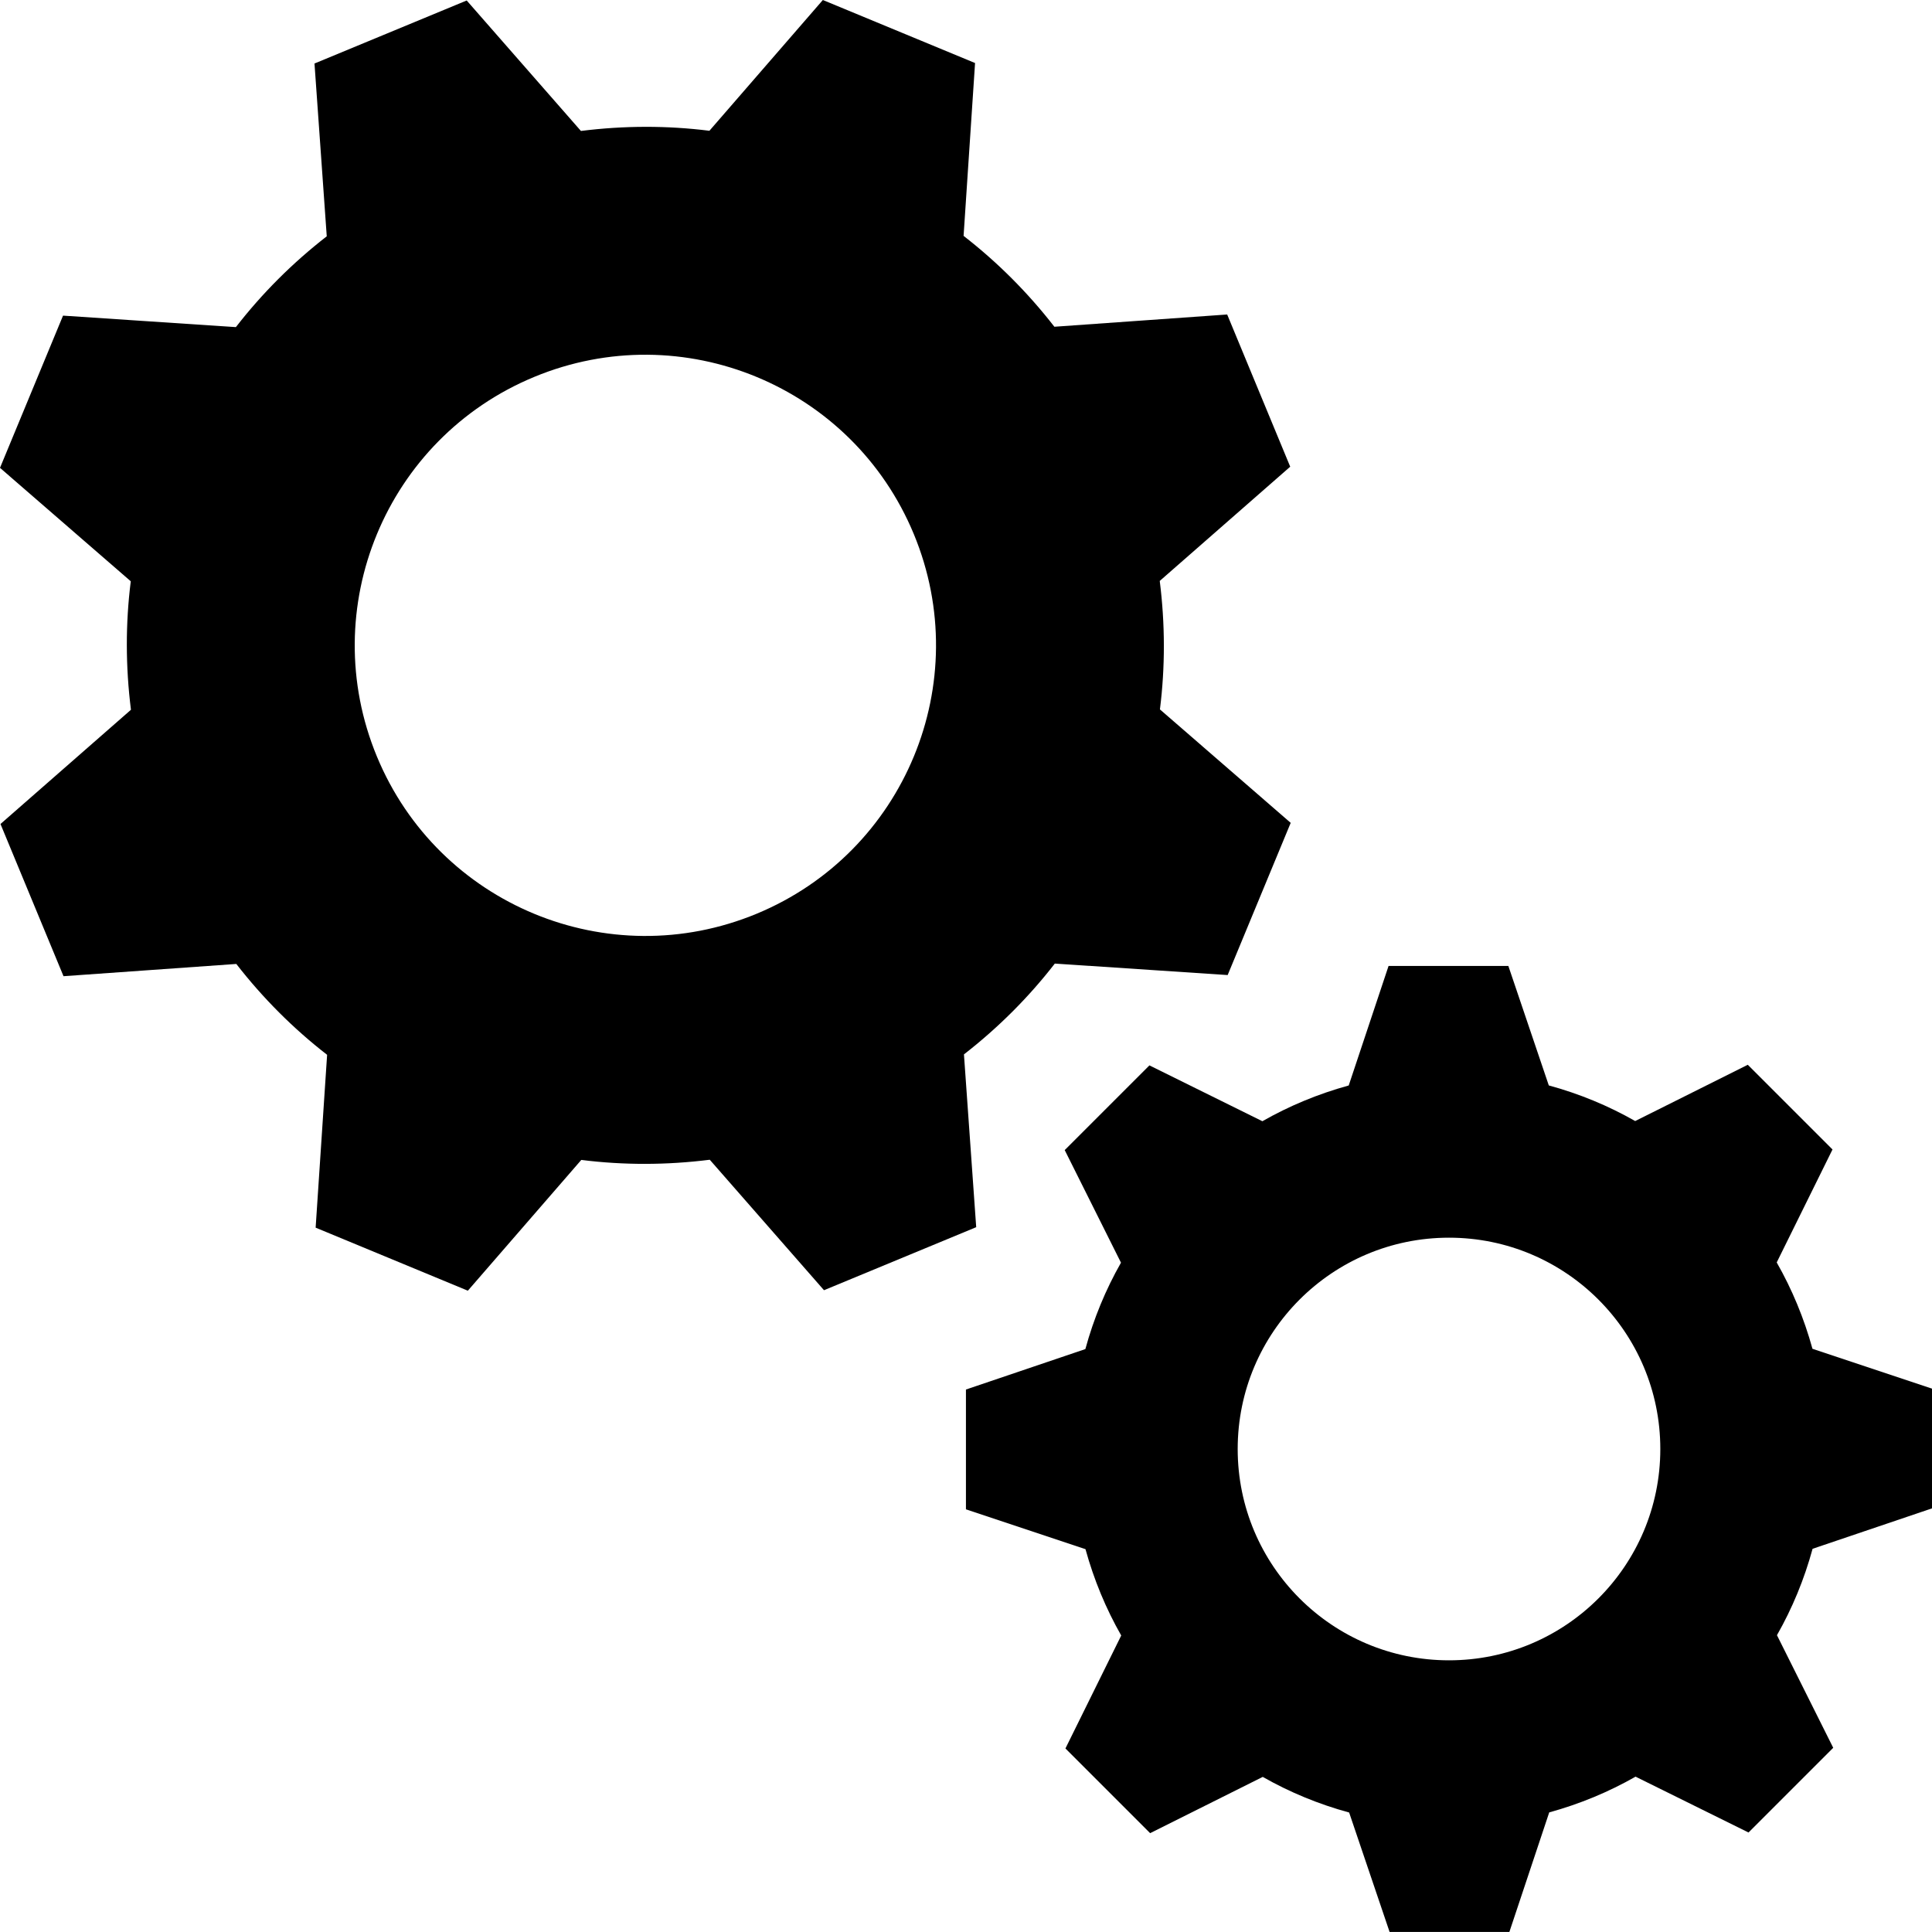 <svg data-icon="cogs" version="1.1" xmlns="http://www.w3.org/2000/svg" width="32" height="32" class="iconic iconic-cogs iconic-size-md" viewBox="0 0 32 32">
  <g class="iconic-metadata">
    <title>Cogs</title>
  </g>
  <g data-width="32" data-height="32" class="iconic-container">
    <path d="M19.212 11.75c.088-.7.087-1.413-.003-2.128l2.161-1.892-1.044-2.521-2.862.203c-.442-.569-.947-1.073-1.504-1.505l.19-2.863-2.521-1.044-1.879 2.166c-.7-.088-1.413-.087-2.128.003l-1.892-2.161-2.521 1.044.203 2.862c-.569.442-1.073.947-1.505 1.504l-2.863-.19-1.044 2.521 2.166 1.879c-.088.699-.087 1.413.003 2.128l-2.161 1.892 1.044 2.521 2.862-.203c.442.569.947 1.073 1.504 1.505l-.19 2.863 2.521 1.044 1.879-2.166c.7.088 1.413.087 2.128-.003l1.892 2.161 2.521-1.044-.203-2.862c.569-.442 1.073-.947 1.505-1.504l2.863.19 1.044-2.521-2.166-1.879zm-6.681 3.385c-2.456 1.017-5.271-.149-6.288-2.604-1.017-2.456.149-5.271 2.605-6.288 2.455-1.017 5.271.149 6.288 2.604 1.017 2.455-.149 5.271-2.605 6.288z"
    class="iconic-cogs-cog iconic-cogs-cog-large iconic-property-fill" />
    <path d="M32 24.984v-1.984l-1.98-.66c-.139-.505-.338-.985-.592-1.43l.924-1.871-1.403-1.403-1.865.932c-.446-.254-.925-.452-1.431-.59l-.67-1.979h-1.984l-.66 1.98c-.505.139-.985.338-1.43.592l-1.871-.925-1.403 1.403.932 1.865c-.254.446-.452.925-.59 1.431l-1.978.67v1.984l1.98.66c.139.505.338.985.592 1.43l-.924 1.871 1.403 1.403 1.865-.932c.446.254.925.452 1.431.59l.67 1.978h1.984l.66-1.98c.505-.139.985-.338 1.43-.592l1.871.925 1.403-1.403-.932-1.865c.254-.446.452-.925.59-1.431l1.979-.67zm-8 2.516c-1.933 0-3.5-1.567-3.5-3.5s1.567-3.5 3.5-3.5 3.5 1.567 3.5 3.5-1.567 3.5-3.5 3.5z"
    class="iconic-cogs-cog iconic-cogs-cog-small iconic-property-accent iconic-property-fill" />
  </g>
</svg>